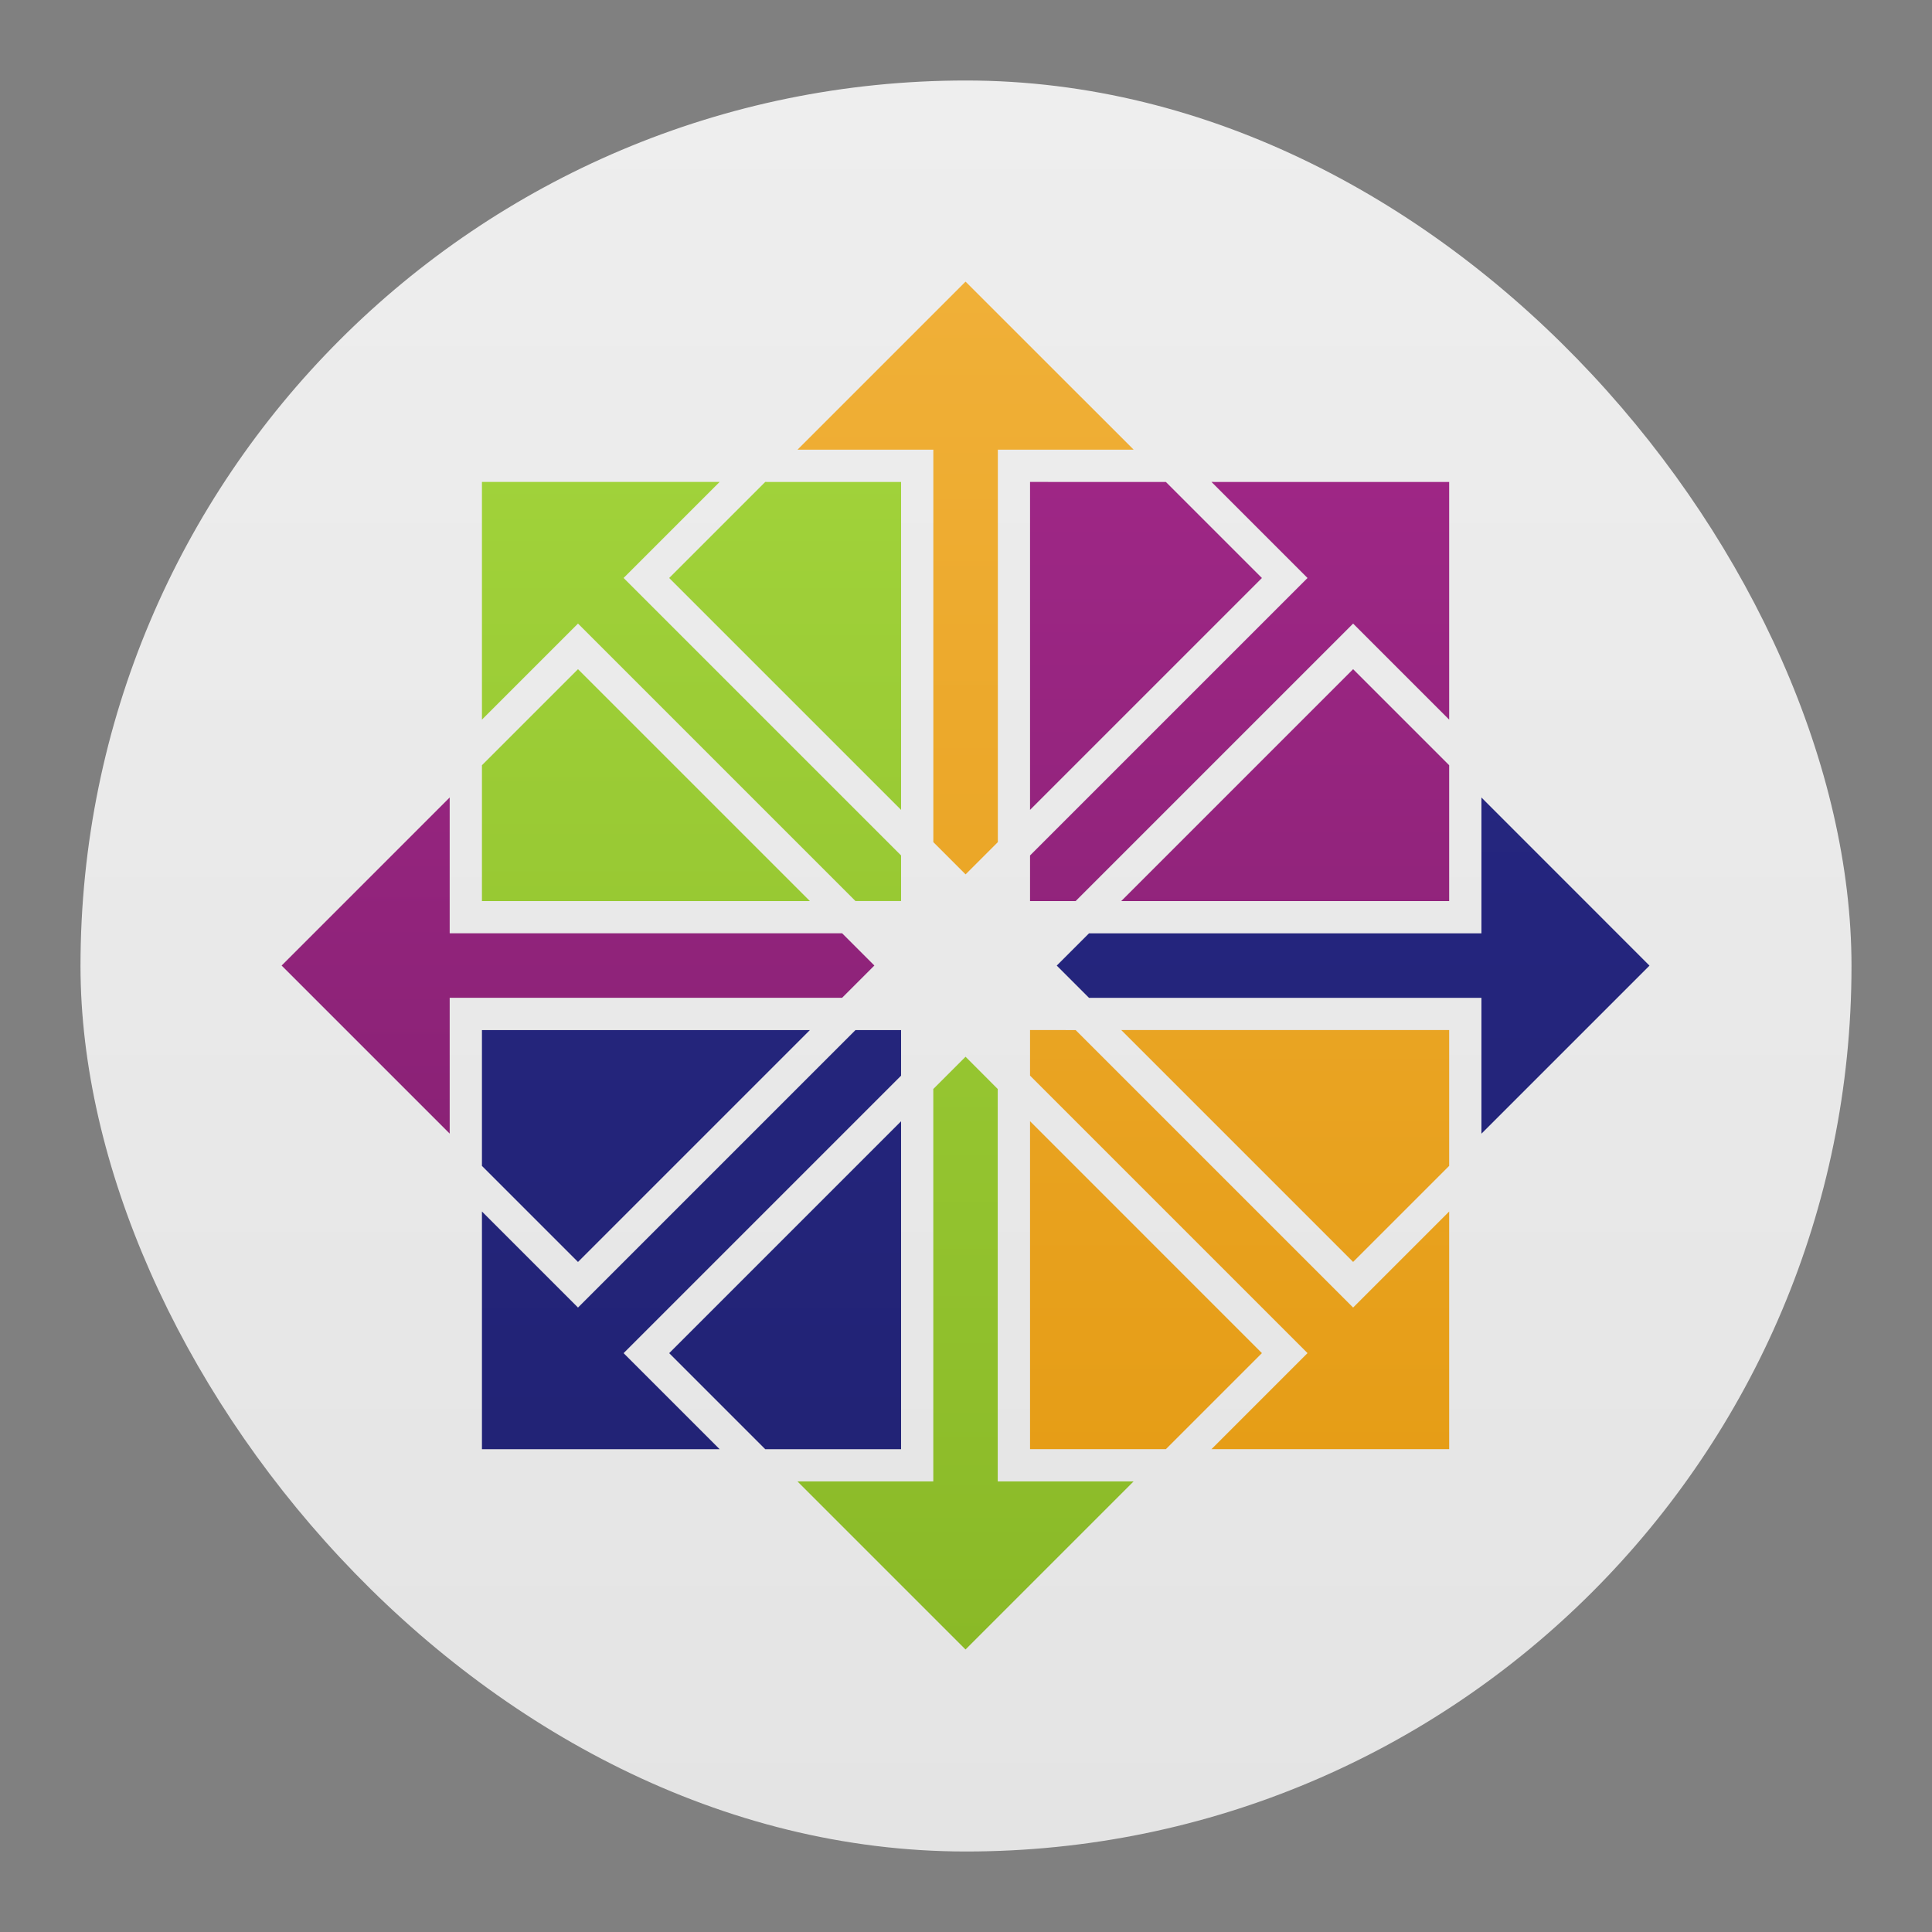 <svg height="48" width="48" xmlns="http://www.w3.org/2000/svg" xmlns:xlink="http://www.w3.org/1999/xlink">
  <rect width="100%" height="100%" fill="#808080" stroke="none"/>
  <linearGradient id="a" gradientUnits="userSpaceOnUse" x1="24" x2="24" y1="42" y2="6">
    <stop offset="0" stop-color="#e49a11" />
    <stop offset="1" stop-color="#f0b038" />
  </linearGradient>
  <linearGradient id="b" gradientUnits="userSpaceOnUse" x1="24" x2="24" y1="42" y2="6">
    <stop offset="0" stop-color="#8ab927" />
    <stop offset="1" stop-color="#a4d63d" />
  </linearGradient>
  <linearGradient id="c" gradientUnits="userSpaceOnUse" x1="24" x2="24" y1="42" y2="6">
    <stop offset="0" stop-color="#212273" />
    <stop offset="1" stop-color="#272886" />
  </linearGradient>
  <linearGradient id="d" gradientUnits="userSpaceOnUse" x1="24" x2="24" y1="42" y2="6">
    <stop offset="0" stop-color="#7b1e6a" />
    <stop offset="1" stop-color="#a4288a" />
  </linearGradient>
  <linearGradient id="e" gradientUnits="userSpaceOnUse" x1="24" x2="24" y1="46" y2="2">
    <stop offset="0" stop-color="#e4e4e4" />
    <stop offset="1" stop-color="#eee" />
  </linearGradient>
  <rect fill="url(#e)" height="44" ry="22" stroke-width="1.449" width="44" x="2" y="2" />
  <g stroke-width=".151" transform="matrix(.944 0 0 .944 1.333 1.333)">
    <path d="m25.697 11.272v8.631l6.103-6.103-2.528-2.528zm4.775 0 2.528 2.528-7.303 7.303v1.2h1.2l7.303-7.303 2.528 2.528v-6.255zm3.728 4.928-6.103 6.103h8.631v-3.575zm-23.777 3.376-4.423 4.424 4.423 4.423v-3.575h10.328l.849-.849-.849-.849h-10.328z" fill="url(#d)" />
    <path d="m24 6-4.423 4.423h3.575v10.328l.849.849.849-.849v-10.328h3.575zm1.697 19.697v1.2l7.303 7.303-2.528 2.528h6.256v-6.255l-2.528 2.528-7.303-7.303zm2.4 0 6.103 6.103 2.528-2.528v-3.575zm-2.4 2.4v8.631h3.575l2.528-2.528z" fill="url(#a)" />
    <path d="m37.577 19.577v3.575h-10.328l-.849.849.849.849h10.328v3.575l4.423-4.423zm-26.305 6.121v3.575l2.528 2.528 6.103-6.103zm9.831 0-7.303 7.303-2.528-2.528v6.256h6.256l-2.528-2.528 7.303-7.303v-1.2zm1.2 2.4-6.103 6.103 2.528 2.528h3.575z" fill="url(#c)" />
    <path d="m11.272 11.272v6.255l2.528-2.528 7.303 7.303h1.2v-1.2l-7.303-7.303 2.528-2.528zm7.456 0-2.528 2.528 6.103 6.103v-8.63zm-4.928 4.928-2.528 2.528v3.575h8.631zm10.2 10.2-.849.849v10.328h-3.575l4.423 4.423 4.423-4.423h-3.575v-10.328z" fill="url(#b)" />
  </g>
</svg>
